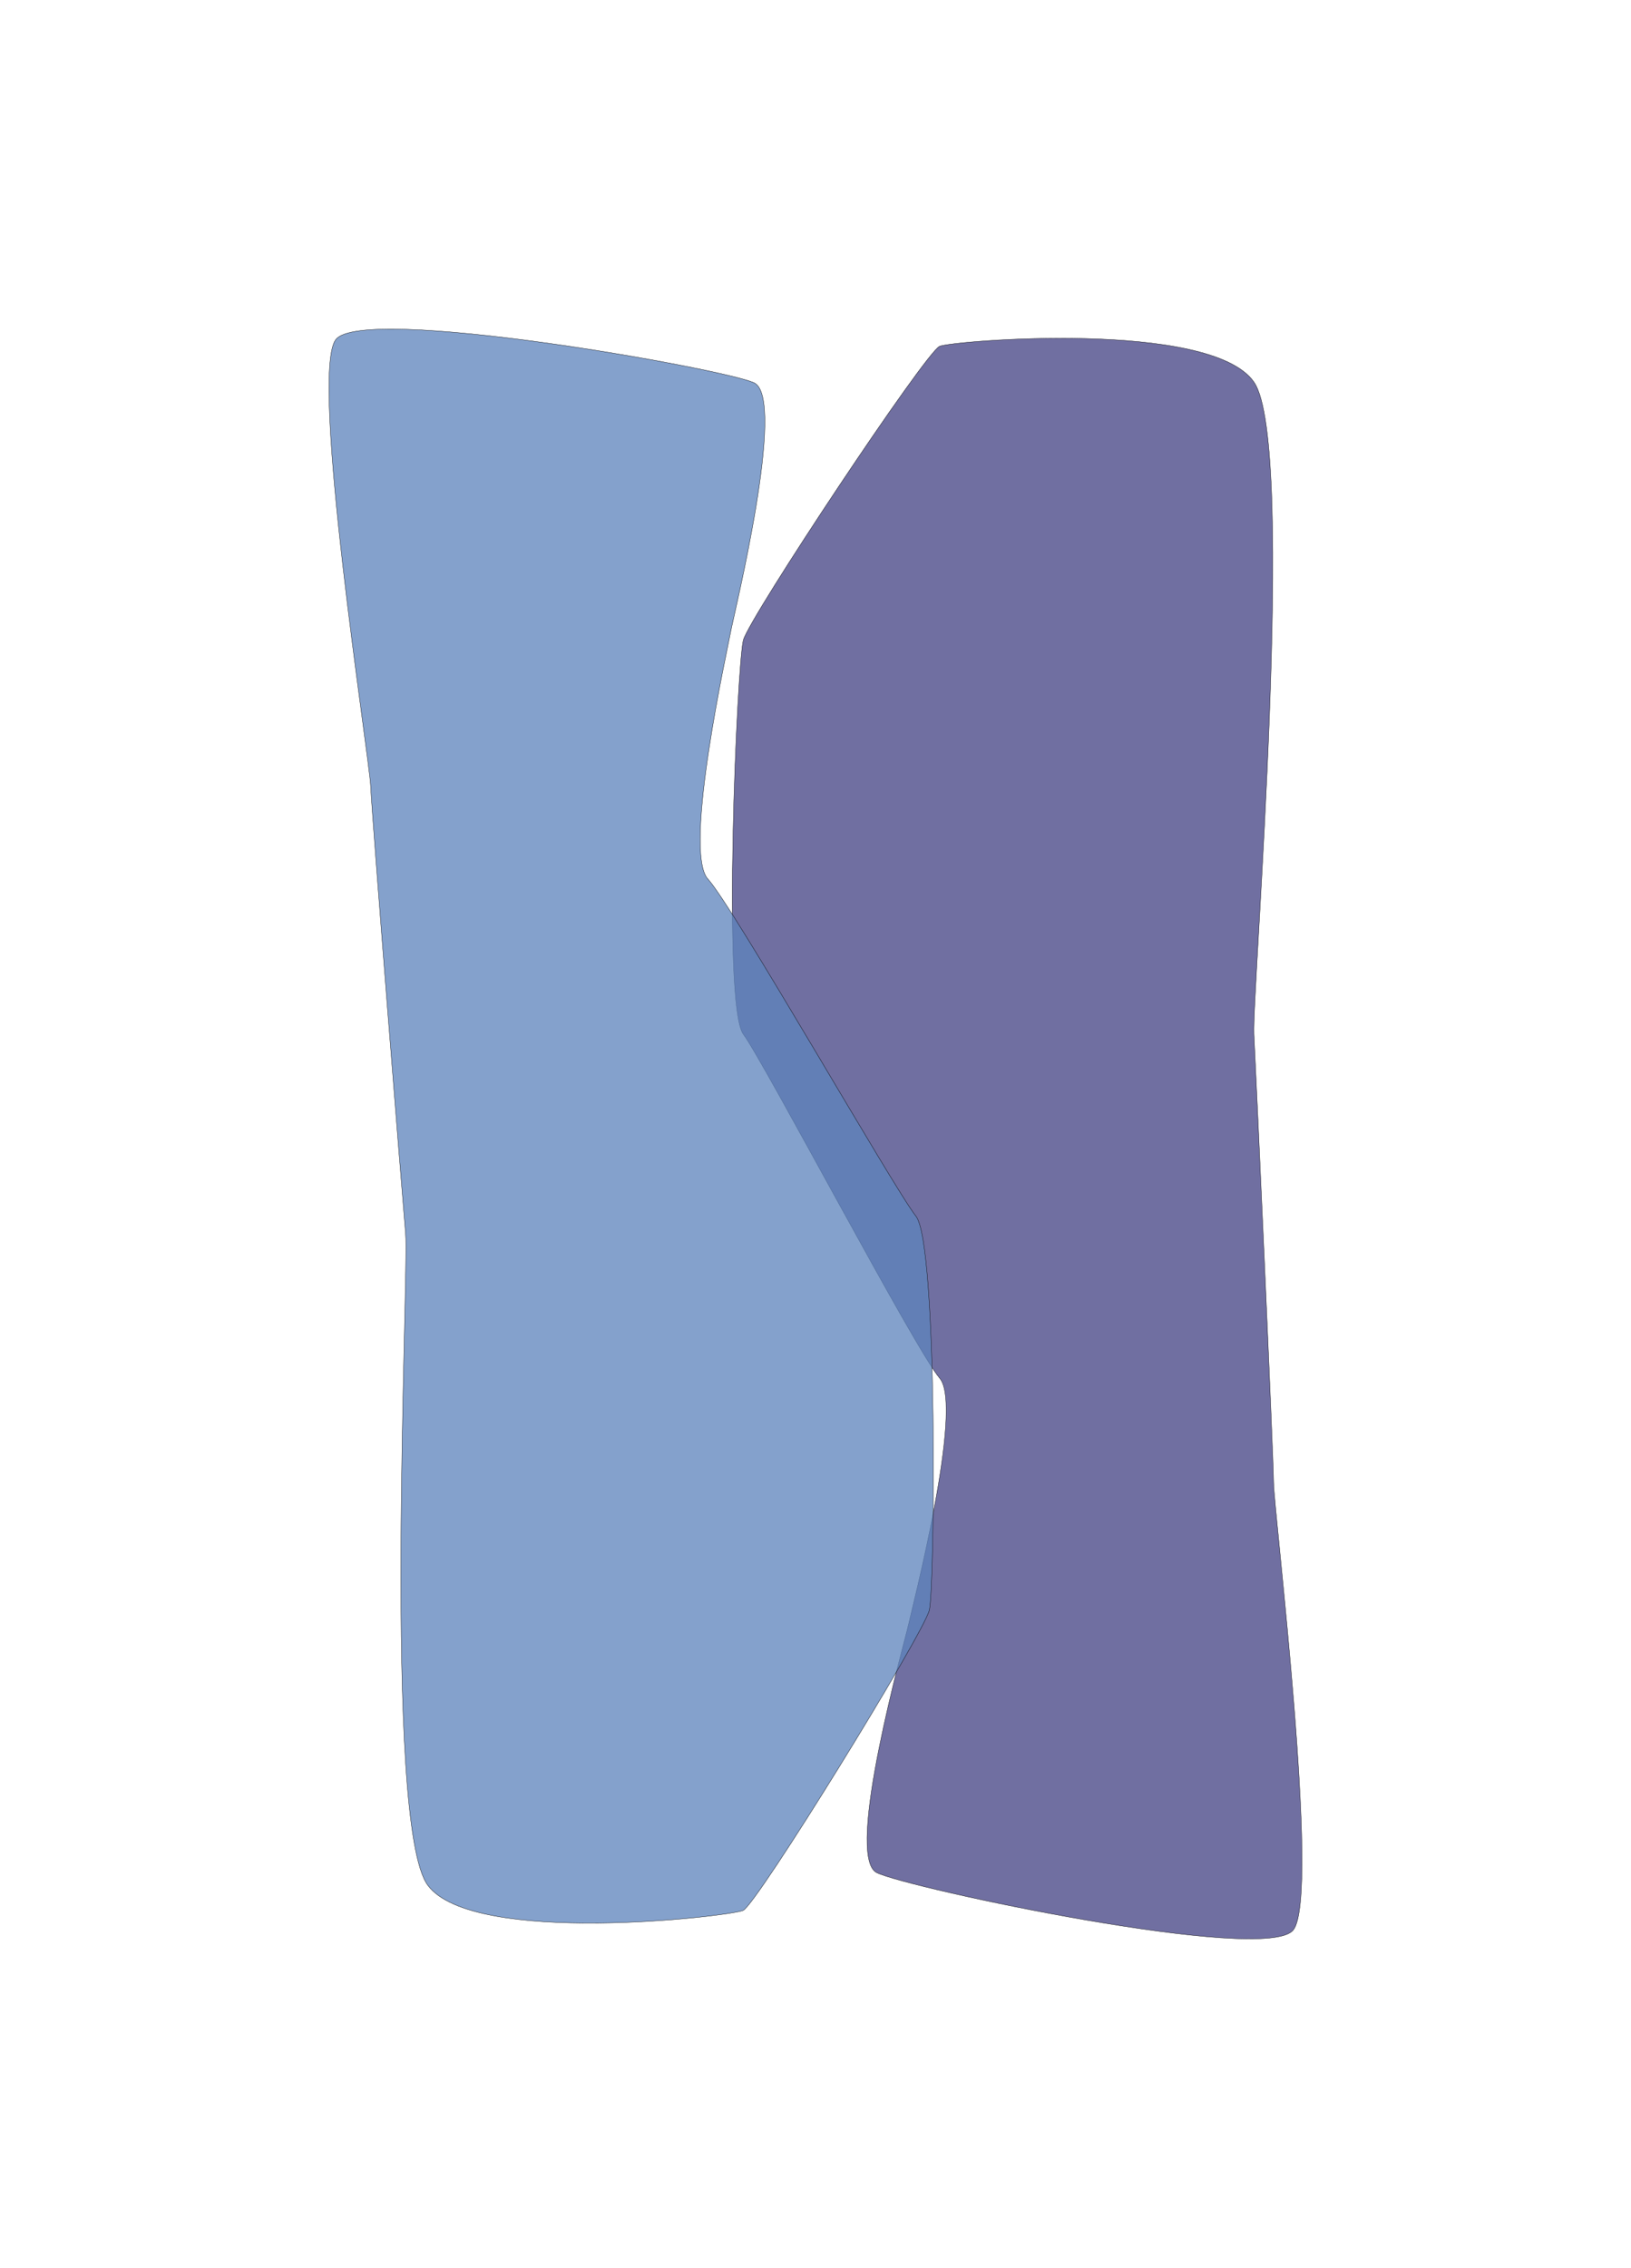 <svg width="4962" height="6899" viewBox="0 0 4962 6899" fill="none" xmlns="http://www.w3.org/2000/svg">
<g filter="url(#filter0_f_933_90)">
<path d="M2261.46 1947.03C2280.32 1877.03 2816.52 1070.04 2858.91 1053.17C2901.29 1036.31 3682.64 971.76 3814.82 1162.18C3947.01 1352.6 3808.29 3022.62 3814.82 3146.11C3821.36 3269.59 3873.63 4416.54 3874.57 4508.69C3875.5 4600.84 4018.89 5767.21 3934.31 5871.28C3849.74 5975.34 2768.73 5745.24 2667.72 5696.86C2566.72 5648.49 2754.17 4987.81 2763.31 4944.72C2772.46 4901.63 2933.77 4279.95 2858.91 4192.57C2784.04 4105.19 2326.24 3233.82 2261.46 3146.11C2196.67 3058.39 2242.6 2017.03 2261.46 1947.03Z" fill="#5C5BB2" fill-opacity="0.7"/>
<path d="M2261.46 1947.03C2280.32 1877.03 2816.52 1070.04 2858.91 1053.17C2901.29 1036.31 3682.64 971.76 3814.82 1162.18C3947.01 1352.6 3808.29 3022.62 3814.82 3146.11C3821.36 3269.59 3873.63 4416.54 3874.57 4508.69C3875.5 4600.84 4018.89 5767.21 3934.31 5871.28C3849.74 5975.34 2768.73 5745.24 2667.72 5696.86C2566.72 5648.49 2754.17 4987.81 2763.31 4944.72C2772.46 4901.63 2933.77 4279.95 2858.91 4192.57C2784.04 4105.19 2326.24 3233.82 2261.46 3146.11C2196.67 3058.39 2242.6 2017.03 2261.46 1947.03Z" fill="black" fill-opacity="0.2"/>
<path d="M2261.46 1947.03C2280.32 1877.03 2816.52 1070.04 2858.91 1053.17C2901.29 1036.31 3682.64 971.76 3814.82 1162.18C3947.01 1352.6 3808.29 3022.62 3814.82 3146.11C3821.36 3269.59 3873.63 4416.54 3874.57 4508.69C3875.5 4600.84 4018.89 5767.21 3934.31 5871.28C3849.74 5975.34 2768.73 5745.24 2667.72 5696.86C2566.72 5648.49 2754.17 4987.81 2763.31 4944.72C2772.46 4901.63 2933.77 4279.95 2858.91 4192.57C2784.04 4105.19 2326.24 3233.82 2261.46 3146.11C2196.67 3058.39 2242.6 2017.03 2261.46 1947.03Z" stroke="black"/>
</g>
<g filter="url(#filter1_f_933_90)">
<path d="M2827.36 4897.81C2810.9 4968.42 2302.54 5793.23 2260.76 5811.53C2218.97 5829.83 1440.28 5921 1301.68 5735.2C1163.07 5549.4 1244.73 3875.62 1233.99 3752.43C1223.24 3629.24 1131.86 2484.74 1127.79 2392.68C1123.71 2300.62 940.61 1139.82 1021.59 1032.93C1102.56 926.034 2190.79 1119.12 2293.39 1164.02C2395.99 1208.92 2231.19 1875.61 2223.51 1918.99C2215.84 1962.37 2075.83 2589.19 2153.64 2673.96C2231.45 2758.73 2718.71 3613.98 2786.45 3699.43C2854.19 3784.89 2843.81 4827.21 2827.36 4897.81Z" fill="#7FB2FF" fill-opacity="0.7"/>
<path d="M2827.36 4897.81C2810.9 4968.42 2302.54 5793.23 2260.76 5811.53C2218.97 5829.83 1440.28 5921 1301.68 5735.2C1163.07 5549.4 1244.73 3875.62 1233.99 3752.43C1223.24 3629.24 1131.86 2484.74 1127.79 2392.68C1123.71 2300.62 940.61 1139.82 1021.59 1032.93C1102.56 926.034 2190.79 1119.12 2293.39 1164.02C2395.99 1208.92 2231.19 1875.61 2223.51 1918.99C2215.84 1962.37 2075.83 2589.19 2153.64 2673.96C2231.45 2758.73 2718.71 3613.98 2786.45 3699.43C2854.19 3784.89 2843.81 4827.21 2827.36 4897.81Z" fill="black" fill-opacity="0.2"/>
<path d="M2827.36 4897.81C2810.9 4968.42 2302.54 5793.23 2260.76 5811.53C2218.97 5829.83 1440.28 5921 1301.68 5735.2C1163.07 5549.4 1244.73 3875.62 1233.99 3752.43C1223.24 3629.24 1131.86 2484.74 1127.79 2392.68C1123.71 2300.62 940.61 1139.82 1021.59 1032.93C1102.56 926.034 2190.79 1119.12 2293.39 1164.02C2395.99 1208.92 2231.19 1875.61 2223.51 1918.99C2215.84 1962.37 2075.83 2589.19 2153.64 2673.96C2231.45 2758.73 2718.71 3613.98 2786.45 3699.43C2854.19 3784.89 2843.81 4827.21 2827.36 4897.81Z" stroke="black"/>
</g>
<defs>
<filter id="filter0_f_933_90" x="1227.5" y="28.5" width="3734" height="6870" filterUnits="userSpaceOnUse" color-interpolation-filters="sRGB">
<feFlood flood-opacity="0" result="BackgroundImageFix"/>
<feBlend mode="normal" in="SourceGraphic" in2="BackgroundImageFix" result="shape"/>
<feGaussianBlur stdDeviation="500" result="effect1_foregroundBlur_933_90"/>
</filter>
<filter id="filter1_f_933_90" x="0.442" y="0.62" width="3839.63" height="6849.88" filterUnits="userSpaceOnUse" color-interpolation-filters="sRGB">
<feFlood flood-opacity="0" result="BackgroundImageFix"/>
<feBlend mode="normal" in="SourceGraphic" in2="BackgroundImageFix" result="shape"/>
<feGaussianBlur stdDeviation="500" result="effect1_foregroundBlur_933_90"/>
</filter>
</defs>
</svg>
